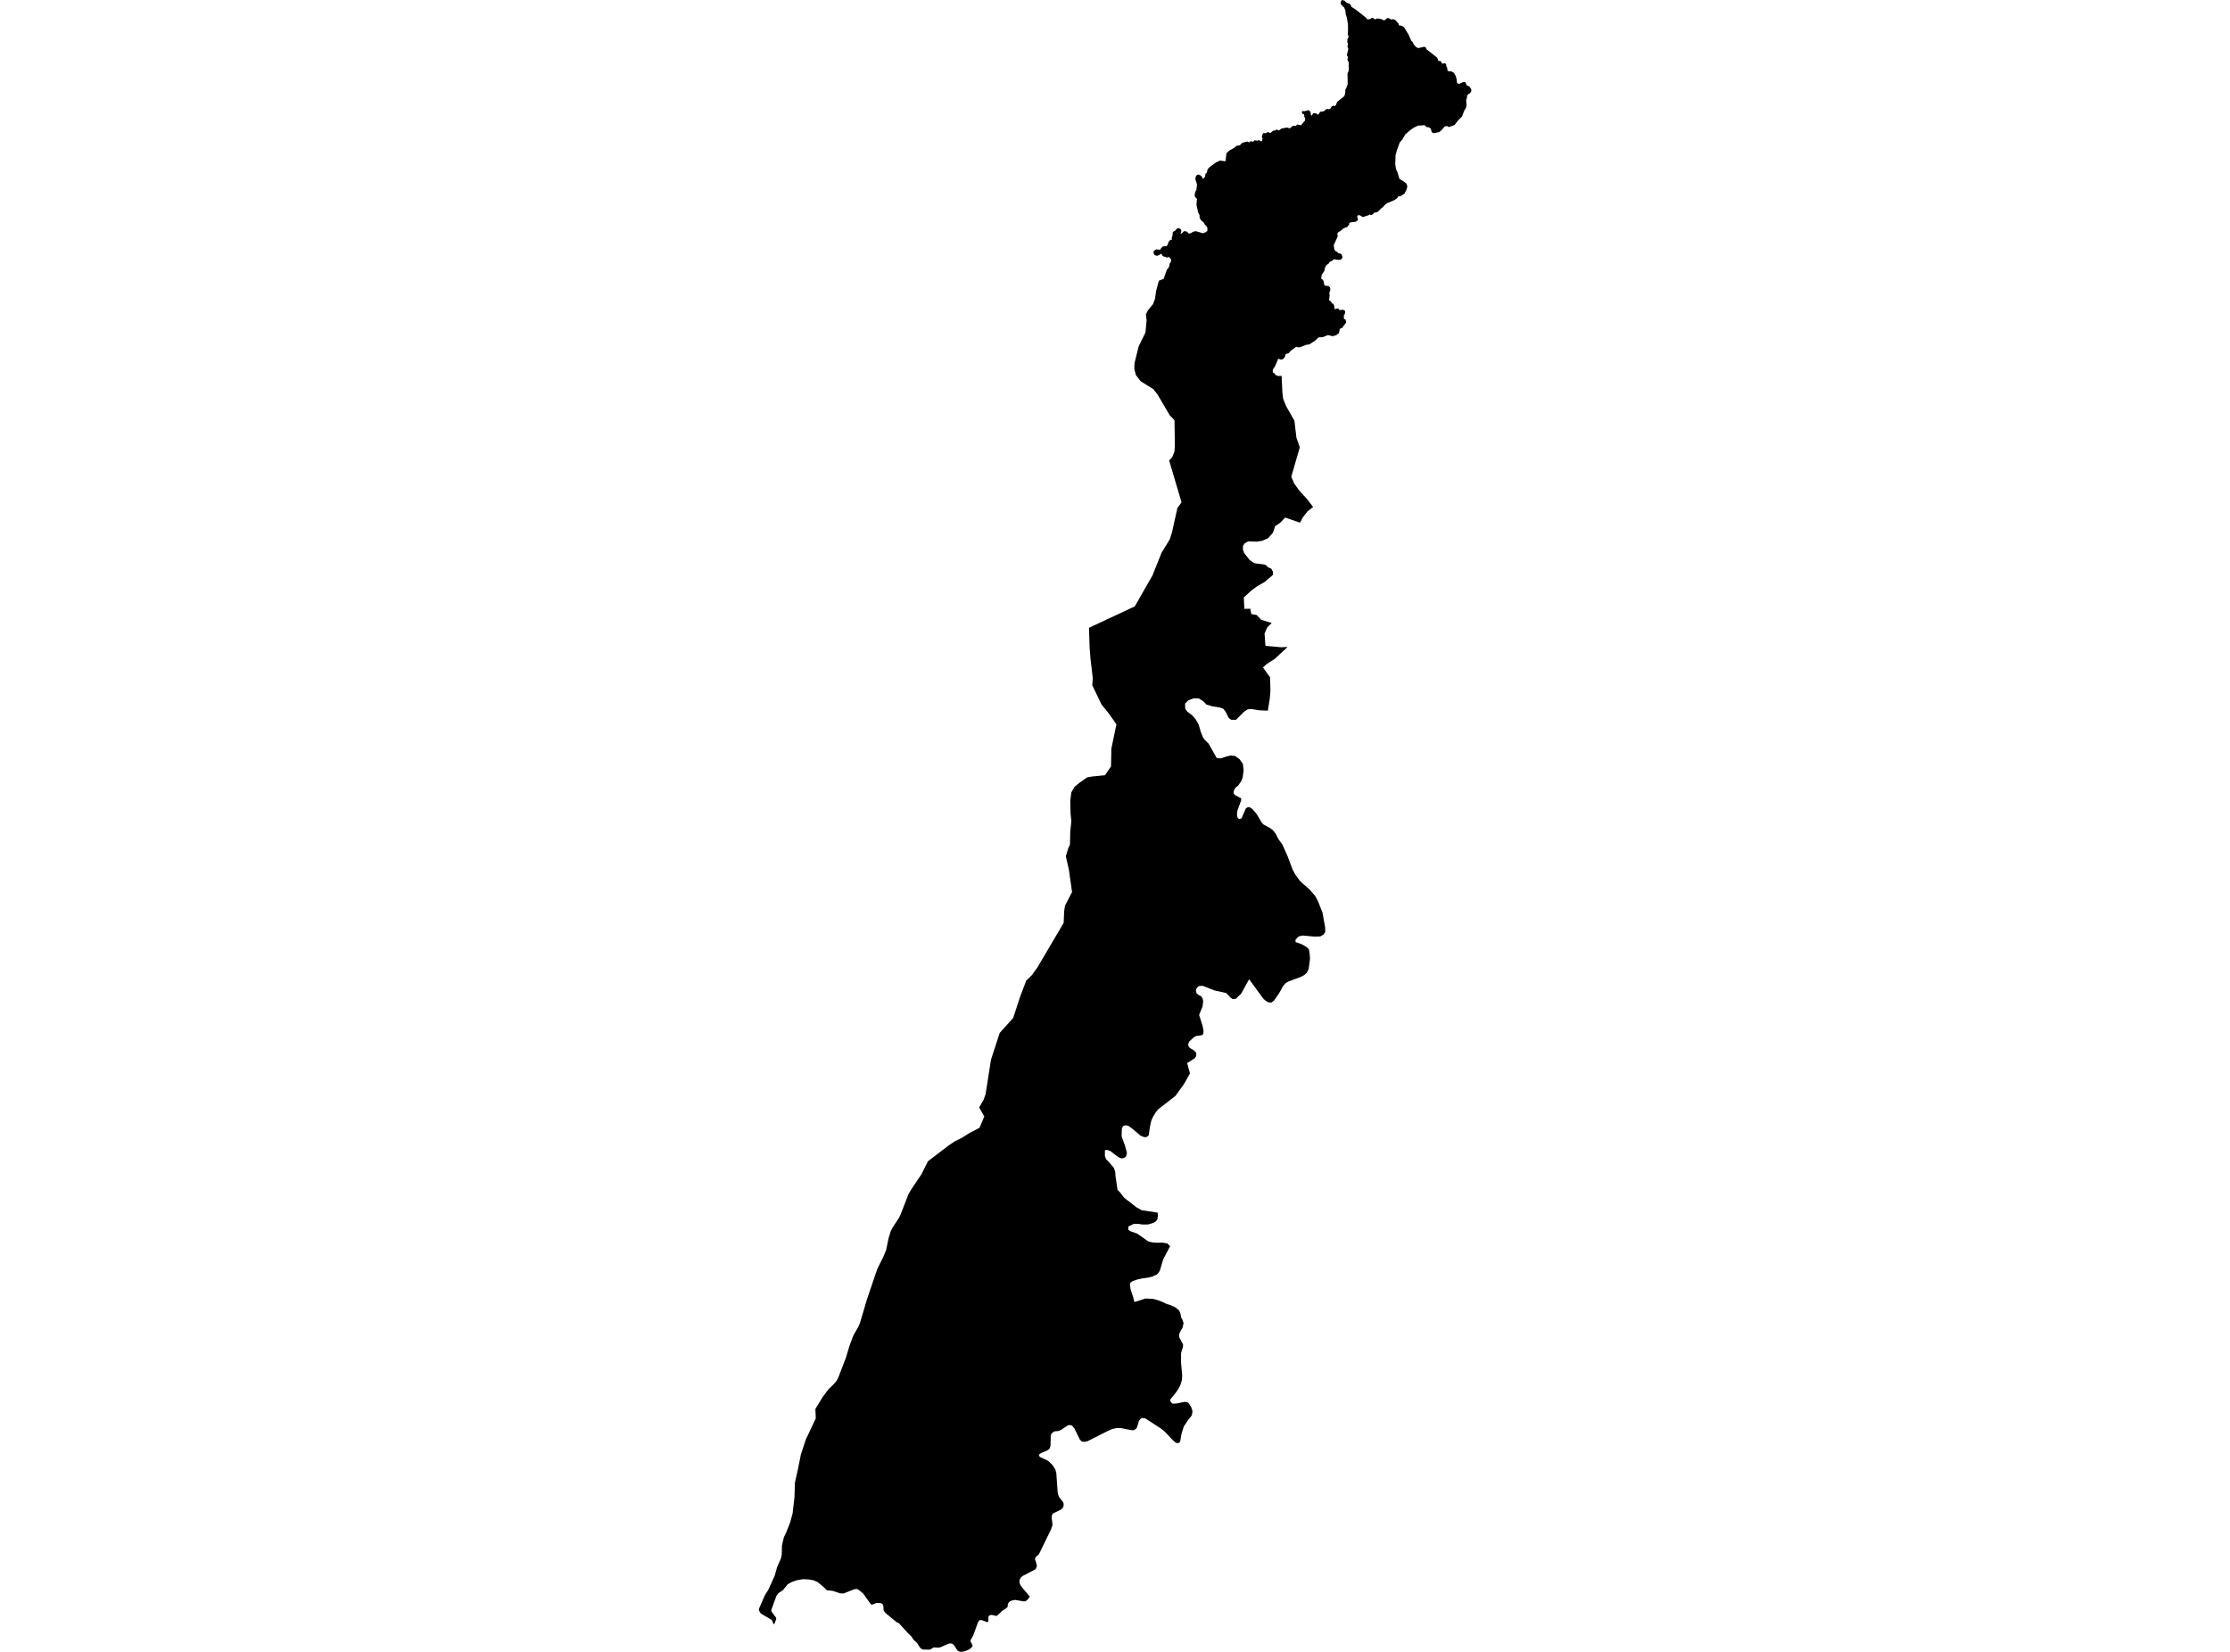<?xml version='1.0'?>
<svg  baseProfile = 'tiny' width = '540' height = '400' stroke-linecap = 'round' stroke-linejoin = 'round' version='1.1' xmlns='http://www.w3.org/2000/svg'>
<path id='1504401001' title='1504401001'  d='M 310.347 91.012 310.536 95.109 310.706 96.519 311.402 98.273 313.238 101.519 313.451 101.894 313.937 106.022 314.752 108.304 312.687 115.447 313.369 117.036 314.6 118.76 316.584 120.947 317.967 122.766 316.642 123.797 315.462 125.315 314.894 126.413 314.816 126.562 311.52 125.443 311.189 125.335 309.996 126.596 308.775 127.414 308.255 128.983 307.082 130.318 305.641 130.953 304.529 131.133 304.36 131.163 302.629 131.112 302.241 131.102 301.406 131.569 301.007 132.16 300.969 133.073 301.301 133.935 302.585 135.581 303.701 136.369 306.432 136.751 307.092 137.383 307.856 137.715 308.258 138.482 308.224 139.219 306.294 140.882 304.333 142.025 303.076 142.948 301.193 144.668 301.321 147.44 302.765 147.403 303.001 148.688 304.309 148.928 305.432 150.101 307.024 150.571 307.944 150.841 306.862 151.933 306.213 153.404 306.429 156.392 310.229 156.73 310.685 156.707 311.801 156.656 311.794 156.663 308.704 159.536 306.767 160.78 305.831 161.612 307.558 164.022 307.636 167.132 307.636 167.227 307.48 169.178 307.011 172.054 307.004 172.088 304.915 171.997 303.15 171.713 303.143 171.71 303.005 171.716 302.616 171.733 302.163 171.75 301.247 172.355 299.33 174.276 299.303 174.306 298.109 174.282 297.501 173.795 296.828 172.43 296.233 171.629 295.381 171.317 293.552 171.034 292.082 170.581 291.382 169.813 290.287 169.113 289.401 169.113 288.979 169.113 287.978 169.506 287.724 169.604 286.967 170.381 287.004 171.601 287.525 172.335 288.674 173.194 289.58 174.248 290.28 175.523 290.777 177.24 291.281 178.498 291.639 179.042 292.667 180.073 294.651 183.589 295.648 183.636 295.75 183.603 296.963 183.19 298.066 182.933 298.302 182.964 299.1 183.068 300.155 183.843 300.963 184.948 301.155 186.547 300.902 188.325 300.547 189.197 299.847 190.191 299.12 190.8 298.721 191.601 298.755 192.226 299.13 192.561 300.557 193.315 300.544 193.825 299.641 196.266 299.533 197.243 299.678 198.011 300.023 198.318 300.405 198.247 300.611 198.21 301.72 195.698 302.17 195.465 302.579 195.468 302.616 195.468 303.265 195.908 304.316 197.135 305.516 199.17 305.898 199.61 307.359 200.407 308.163 200.962 308.897 201.858 309.553 203.166 310.55 204.528 310.621 204.718 311.76 207.25 312.987 210.509 313.586 211.655 314.783 213.318 317.21 215.495 318.42 216.888 319.083 218.057 320.242 220.948 320.895 224.629 320.908 225.657 320.543 226.289 319.705 226.756 318.687 226.783 318.251 226.793 315.685 226.56 315.425 226.536 314.458 226.769 313.724 227.53 313.701 228.111 315.141 228.612 316.354 229.291 316.936 229.839 317.098 230.606 317.227 232.09 316.895 234.646 316.469 235.521 315.847 236.093 315.009 236.546 311.994 237.671 311.375 238.02 310.729 238.73 309.772 240.454 308.535 242.256 307.947 242.725 307.91 242.756 307.21 242.736 306.49 242.357 305.908 241.823 302.727 237.472 302.474 237.124 300.574 240.575 299.293 241.843 298.901 241.894 298.508 241.948 297.968 241.559 296.94 240.471 294.016 239.815 291.281 238.726 291.264 238.719 290.375 238.77 289.972 239.034 289.685 239.467 289.587 239.859 289.759 240.521 290.152 240.873 290.933 241.275 291.233 241.87 291.355 242.462 291.203 243.723 290.368 245.771 291.203 248.395 291.433 249.588 291.402 250.338 290.99 250.704 289.705 250.852 289.114 251.153 287.981 252.205 287.724 252.874 287.795 253.334 288.147 253.777 289.161 254.388 289.54 254.757 289.699 255.166 289.655 255.751 289.269 256.295 287.474 257.411 288.154 259.939 286.666 262.559 284.614 265.392 280.385 268.678 279.79 269.459 279.165 270.51 278.759 271.457 278.455 272.938 278.154 274.969 277.654 275.324 277.491 275.334 277.076 275.358 276.18 274.993 274.165 273.286 273.201 272.596 272.833 272.532 272.556 272.485 271.944 272.684 271.667 273.279 271.596 275.149 272.461 277.562 272.894 279.178 272.688 279.996 272.235 280.378 271.93 280.449 271.646 280.517 271.102 280.355 270.362 279.875 268.837 278.695 268.161 278.492 267.962 278.431 267.552 278.56 267.556 279.962 267.867 280.733 268.418 281.271 269.74 282.806 270.064 283.816 270.122 284.81 270.609 288.11 271.173 288.674 272.265 290.074 275.28 292.406 276.477 293.055 280.331 293.64 280.389 294.398 280.27 295.209 279.929 295.736 279.239 296.149 278.025 296.5 276.704 296.517 275.669 296.368 274.496 296.389 273.266 296.967 273.178 297.734 273.688 298.123 275.358 298.711 278.005 300.574 278.942 300.834 280.121 300.929 281.545 300.895 282.718 301.125 283.336 301.791 281.683 304.911 280.848 307.72 280.449 308.295 280.054 308.674 278.969 309.14 278.073 309.37 276.511 309.58 275.382 309.837 274.287 310.212 273.702 310.604 273.624 311.101 273.776 312.227 274.388 314.056 274.696 315.29 277.397 314.434 279.199 314.525 280.284 314.806 281.575 315.3 282.13 315.58 282.447 315.739 283.279 315.976 284.438 316.493 285.088 316.932 285.51 317.342 285.622 317.565 285.831 317.994 286.021 319.012 286.355 319.634 286.605 320.425 286.355 321.513 285.895 322.27 285.497 323.143 285.584 323.896 286.48 325.533 286.457 326.145 286.004 327.602 285.987 329.927 286.274 333.132 286.186 334.227 285.811 335.441 285.652 335.745 285.355 336.317 284.655 337.324 283.333 338.95 283.532 339.535 283.999 339.914 284.946 339.843 286.751 339.471 287.363 339.511 287.775 339.711 288.475 340.759 288.766 341.712 288.613 342.72 288.559 342.784 287.63 343.953 286.659 345.427 286.105 347.185 285.77 349.16 285.328 349.454 284.76 349.379 284.009 348.754 282.173 346.786 281.129 345.921 277.305 343.44 276.545 343.365 276.126 343.612 275.784 344.109 275.308 345.671 275.098 345.928 274.946 346.11 274.469 346.347 273.739 346.283 271.498 345.816 270.426 345.803 269.429 346.009 268.313 346.475 263.401 348.963 262.715 349.136 261.985 349.089 261.494 348.595 260.183 345.928 259.655 345.258 259.138 345.062 258.594 345.14 256.907 346.279 256.194 346.529 255.291 346.611 254.635 347.111 254.446 347.659 254.378 350.123 254.189 350.728 253.736 351.144 252.069 351.881 251.63 352.219 251.589 352.533 251.965 352.885 253.75 353.706 254.801 354.69 255.548 355.796 255.791 356.705 256.109 361.248 256.221 361.898 256.366 362.246 256.498 362.567 257.441 363.75 257.57 364.176 257.566 364.609 257.384 365.079 256.951 365.538 254.94 366.502 254.689 367.053 254.662 367.651 254.825 368.669 254.838 369.399 254.52 370.329 251.556 376.4 250.802 377.026 250.609 377.526 250.944 378.476 251.092 379.243 250.765 379.99 247.59 381.65 247.198 382.029 246.982 382.384 246.857 382.854 246.938 383.462 247.306 384.169 249.358 386.599 248.909 387.282 248.31 387.749 247.807 387.762 245.886 387.424 245.136 387.529 244.527 387.786 244.22 388.117 244.034 388.53 244.007 389.098 243.557 389.527 242.597 390.119 242.191 390.558 241.326 391.309 240.139 391.048 239.757 391.102 239.527 391.234 239.308 391.589 239.372 392.181 239.284 392.708 239.037 392.813 237.746 392.306 237.212 392.319 236.826 392.82 235.647 396.092 235.011 397.187 235.028 397.498 235.494 398.35 235.484 398.722 234.764 399.361 233.649 399.858 232.709 400 232.212 399.895 231.84 399.662 231.012 398.384 230.589 398.022 230.096 397.948 229.612 398.049 227.831 398.851 227.29 398.972 226.083 398.922 225.194 399.466 223.602 399.439 223.088 399.246 222.726 398.895 222.087 397.874 221.178 397.015 220.674 396.241 219.967 395.582 217.652 393.033 217.104 392.81 214.423 390.582 214.055 390.125 213.923 389.642 213.94 389.118 213.822 388.618 213.595 388.32 213.233 388.192 212.28 388.158 211.087 388.597 210.759 388.32 208.981 385.815 207.693 384.814 207.273 384.781 206.773 384.869 204.261 385.866 203.43 385.822 201.641 385.227 200.222 385.071 199.343 384.226 197.953 383.07 196.966 382.664 195.959 382.472 194.515 382.391 193.028 382.641 191.817 383.04 190.739 383.624 189.59 385.061 188.515 385.764 188.045 386.359 186.763 389.875 186.814 390.213 187.909 391.701 187.97 392.012 187.538 393.229 187.298 393.242 186.885 392.265 184.566 390.913 184.13 390.578 183.731 389.828 183.843 389.419 183.92 389.25 185.273 386.177 186.05 384.97 187.578 381.603 188.17 379.51 189.126 377.31 189.299 376.448 189.353 374.24 189.83 372.215 190.398 371.035 191.331 368.669 191.922 366.519 192.379 362.587 192.497 358.987 193.136 356.178 193.944 352.165 195.147 348.534 197.544 343.473 197.514 342.76 197.443 341.185 199.221 338.277 200.529 336.503 201.935 335.123 202.578 334.373 203.031 333.494 204.471 329.728 204.853 328.737 205.712 325.871 206.628 323.416 207.895 321.195 208.21 320.462 209.964 314.559 212.432 307.288 213.869 304.401 214.586 302.66 215.157 299.894 215.718 298.042 216.272 297.058 217.638 294.993 218.091 294.073 219.981 289.191 220.738 287.893 223.138 284.34 224.697 281.207 229.609 277.461 231.14 276.403 232.888 275.541 232.915 275.524 234.727 274.374 237.181 273.113 238.348 270.362 237.107 268.168 238.189 266.285 238.672 264.912 239.967 256.616 242.08 250.122 245.339 246.502 246.972 241.515 248.493 237.472 249.902 236.093 251.224 234.24 257.57 223.473 257.691 220.613 257.898 219.288 259.598 216.012 258.847 210.681 258.094 207.334 258.668 205.434 258.895 204.961 259.027 204.684 259.094 204.545 259.165 201.374 259.422 198.852 259.243 197.027 259.165 193.836 259.426 191.882 260.2 190.536 261.447 189.508 263.266 188.241 264.429 188.038 267.58 187.71 269.037 185.58 269.118 181.29 270.345 175.394 268.452 172.71 266.822 170.692 266.721 170.57 264.493 165.932 264.622 164.252 264.074 159.594 263.854 156.815 263.699 152.014 274.79 146.835 279.057 139.378 281.271 133.857 283.262 130.605 283.803 128.901 285.108 123.012 286.115 121.64 283.113 111.518 283.884 110.667 284.401 109.308 284.499 107.881 284.405 101.745 283.248 100.555 280.345 95.596 279.3 94.25 276.197 92.307 275.054 90.802 274.669 89.301 274.726 87.952 275.73 83.859 277.373 80.522 277.525 78.943 277.654 77.605 277.491 76.09 277.975 75.15 279.212 73.629 279.665 72.422 279.969 70.401 280.605 67.987 281.815 67.5 281.991 66.922 282.157 66.435 282.583 65.272 282.931 64.894 283.144 64.434 283.218 63.89 283.6 63.257 283.556 62.764 282.998 62.155 282.846 62.341 282.383 62.338 282.136 62.172 281.791 62.135 281.484 61.942 281.359 61.604 281.098 61.472 280.7 61.763 280.203 61.956 279.611 61.78 279.351 61.361 279.374 60.776 279.979 60.384 280.923 60.479 281.21 60.042 281.649 59.644 282.512 59.627 282.799 59.147 282.971 58.538 283.465 58.045 283.752 58.105 283.749 57.521 283.908 57.169 283.985 56.205 284.621 55.813 284.939 55.421 285.3 55.218 285.926 55.482 286.071 55.922 285.868 56.564 286.108 56.577 286.687 55.992 287.163 56.009 287.501 56.155 287.897 56.581 288.397 56.449 288.914 56.104 289.577 55.976 291.287 56.476 291.943 56.229 292.359 55.935 292.383 55.293 292.19 54.809 291.717 54.343 291.497 53.893 290.764 53.261 290.49 52.68 290.473 52.112 290.172 51.547 289.739 49.688 289.83 48.143 289.421 47.73 289.276 47.308 289.398 46.567 289.705 45.952 289.858 44.657 289.459 43.407 289.53 42.822 289.746 42.433 290.182 42.244 290.638 42.413 291.142 42.906 291.146 43.251 291.544 43.14 291.791 42.781 291.913 42.071 292.187 41.892 292.447 40.962 292.812 40.553 294.469 39.309 295.459 38.877 296.602 39.052 296.832 38.904 296.801 38.65 296.984 37.115 297.677 36.463 298.948 35.746 299.428 35.3 300.212 35.195 300.804 34.593 302.007 34.255 302.511 34.482 302.822 34.181 303.427 34.323 303.823 33.958 304.472 34.086 304.614 33.971 305.033 33.995 305.418 34.225 305.662 34.076 305.604 33.826 305.753 33.61 305.537 33.201 305.8 32.318 306.047 32.2 306.426 32.298 307.004 31.967 307.612 32.217 308.268 31.656 308.86 31.578 309.13 31.351 309.681 31.605 310.293 31.135 311.679 30.878 312.305 31.095 313.031 30.5 313.745 30.476 314.188 30.134 315.019 30.344 316.01 29.181 316.05 28.579 315.793 28.248 315.854 27.978 315.776 27.697 315.411 27.555 315.242 27.22 315.33 26.899 315.972 26.923 316.865 26.663 317.338 27.085 317.477 27.974 317.656 27.964 317.967 27.437 318.728 27.44 319.045 27.782 319.461 27.487 319.661 27.072 320.371 26.987 320.678 26.865 320.972 26.548 321.381 26.375 321.774 26.443 322.108 26.348 322.423 25.838 322.869 25.557 323.19 25.719 323.545 25.354 323.761 24.698 324.928 23.765 325.556 23.265 325.763 22.417 325.783 21.713 326.158 20.973 326.344 20.334 326.293 17.87 326.567 17.153 326.642 16.609 326.574 15.926 326.618 15.128 326.266 14.476 326.408 13.81 326.145 13.377 326.493 11.859 326.297 11.318 326.422 10.639 326.246 10.138 326.297 9.462 326.5 9.107 326.554 8.746 326.371 8.397 326.429 7.079 326.402 5.791 326.138 4.266 325.851 3.431 325.8 2.522 325.475 1.805 324.924 1.285 324.701 1.041 324.661 0.538 324.884 0 325.56 0.142 326.067 0.649 326.858 0.92 327.166 1.366 327.193 1.602 328.683 2.61 330.776 4.287 331.016 4.631 331.303 4.692 331.821 4.601 332.179 4.341 332.598 4.391 332.902 4.736 333.22 4.554 333.677 4.483 334.566 4.642 334.921 4.858 335.221 4.902 335.526 4.75 335.979 4.334 336.509 4.486 336.837 4.75 337.324 4.631 337.885 4.841 338.636 5.696 338.798 6.18 339.349 6.193 339.998 6.619 341.05 8.309 341.746 9.871 342 10.098 342.429 10.852 342.811 11.308 343.382 11.649 344.93 11.322 345.221 11.453 345.488 11.977 348.03 13.972 348.314 14.793 348.595 14.733 348.882 14.82 349.146 15.287 349.318 15.426 349.88 15.29 350.191 15.571 350.221 16.078 350.393 16.234 350.552 17.18 351.526 17.305 352.067 17.647 352.513 18.387 352.74 19.286 352.828 20.043 353.233 20.348 354.454 19.817 354.923 19.956 355.059 20.469 355.251 20.699 355.799 20.922 356.269 21.612 356.255 22.166 355.951 22.572 355.562 22.788 355.255 23.167 355.224 23.691 355.032 24.212 355.13 25.446 355.028 26.037 354.511 26.933 354.017 28.218 353.142 29.09 352.226 30.276 350.853 30.773 350.424 30.53 349.859 30.604 349.007 31.612 348.477 31.984 347.152 32.271 346.688 31.98 346.462 31.128 345.968 30.811 345.566 30.804 344.863 30.276 344.336 30.381 343.413 30.402 342.311 30.942 341.492 31.514 340.269 32.572 339.579 33.792 338.96 34.485 338.24 36.47 337.943 37.578 337.862 39.84 338.065 41.027 338.453 41.855 338.842 43.224 339.035 43.437 339.525 43.68 340.536 44.428 340.796 45.087 340.63 45.83 340.079 46.906 339.244 47.446 338.538 47.592 338.379 47.947 337.578 48.501 335.945 49.174 335.472 49.485 334.897 50.147 334.383 50.506 333.795 51.165 333.244 51.439 332.784 51.479 332.378 51.949 331.909 52.095 331.733 51.895 331.374 52.125 329.998 52.565 329.258 52.112 328.869 52.105 328.7 52.264 328.639 52.538 328.775 52.798 328.819 53.305 328.318 53.69 326.929 53.876 326.729 54.022 326.716 54.35 326.229 54.961 325.266 55.316 324.928 55.661 324.857 55.725 323.869 56.395 323.907 57.321 322.977 59.333 323.092 60.357 323.373 60.79 323.785 60.975 324.055 61.29 324.84 61.483 324.914 61.75 325.11 62.291 324.921 62.615 324.88 62.693 324.593 62.902 324.015 62.936 323.021 62.767 322.511 63.2 321.983 63.396 321.672 63.923 321.395 64.028 321.111 64.299 320.908 64.654 320.678 65.624 320.117 66.462 320.022 66.618 319.951 67.473 320.401 67.835 320.58 68.365 320.661 68.957 320.851 69.156 321.706 69.271 322.051 69.582 322.159 70.157 321.902 70.904 321.973 71.618 321.838 72.672 322.308 73.051 322.541 73.484 322.747 73.487 322.957 73.73 323.078 74.068 323.149 74.795 323.45 74.839 323.755 74.701 324.174 74.721 324.265 75.001 324.535 75.089 324.921 75.039 325.232 74.991 325.695 75.265 325.749 75.708 325.634 76.073 325.411 76.313 325.448 77.266 325.644 77.27 325.861 77.452 325.989 78.101 325.262 78.994 325.134 79.346 324.914 79.42 324.667 79.494 324.397 79.704 324.383 80.032 324.16 80.792 323.734 80.951 323.673 81.134 322.69 81.414 321.571 81.134 320.364 81.621 319.282 81.712 318.488 82.459 317.095 83.379 316.385 83.477 314.857 84.058 314.353 84.116 313.866 83.963 312.494 84.984 312.078 85.532 311.358 85.708 311.091 86.516 310.729 86.925 310.246 87.101 309.61 86.898 309.431 86.921 309.418 87.178 308.704 88.774 308.234 89.474 308.194 90.011 308.329 90.305 308.66 90.403 308.863 90.796 309.576 91.056 310.347 91.012 Z' />
</svg>
